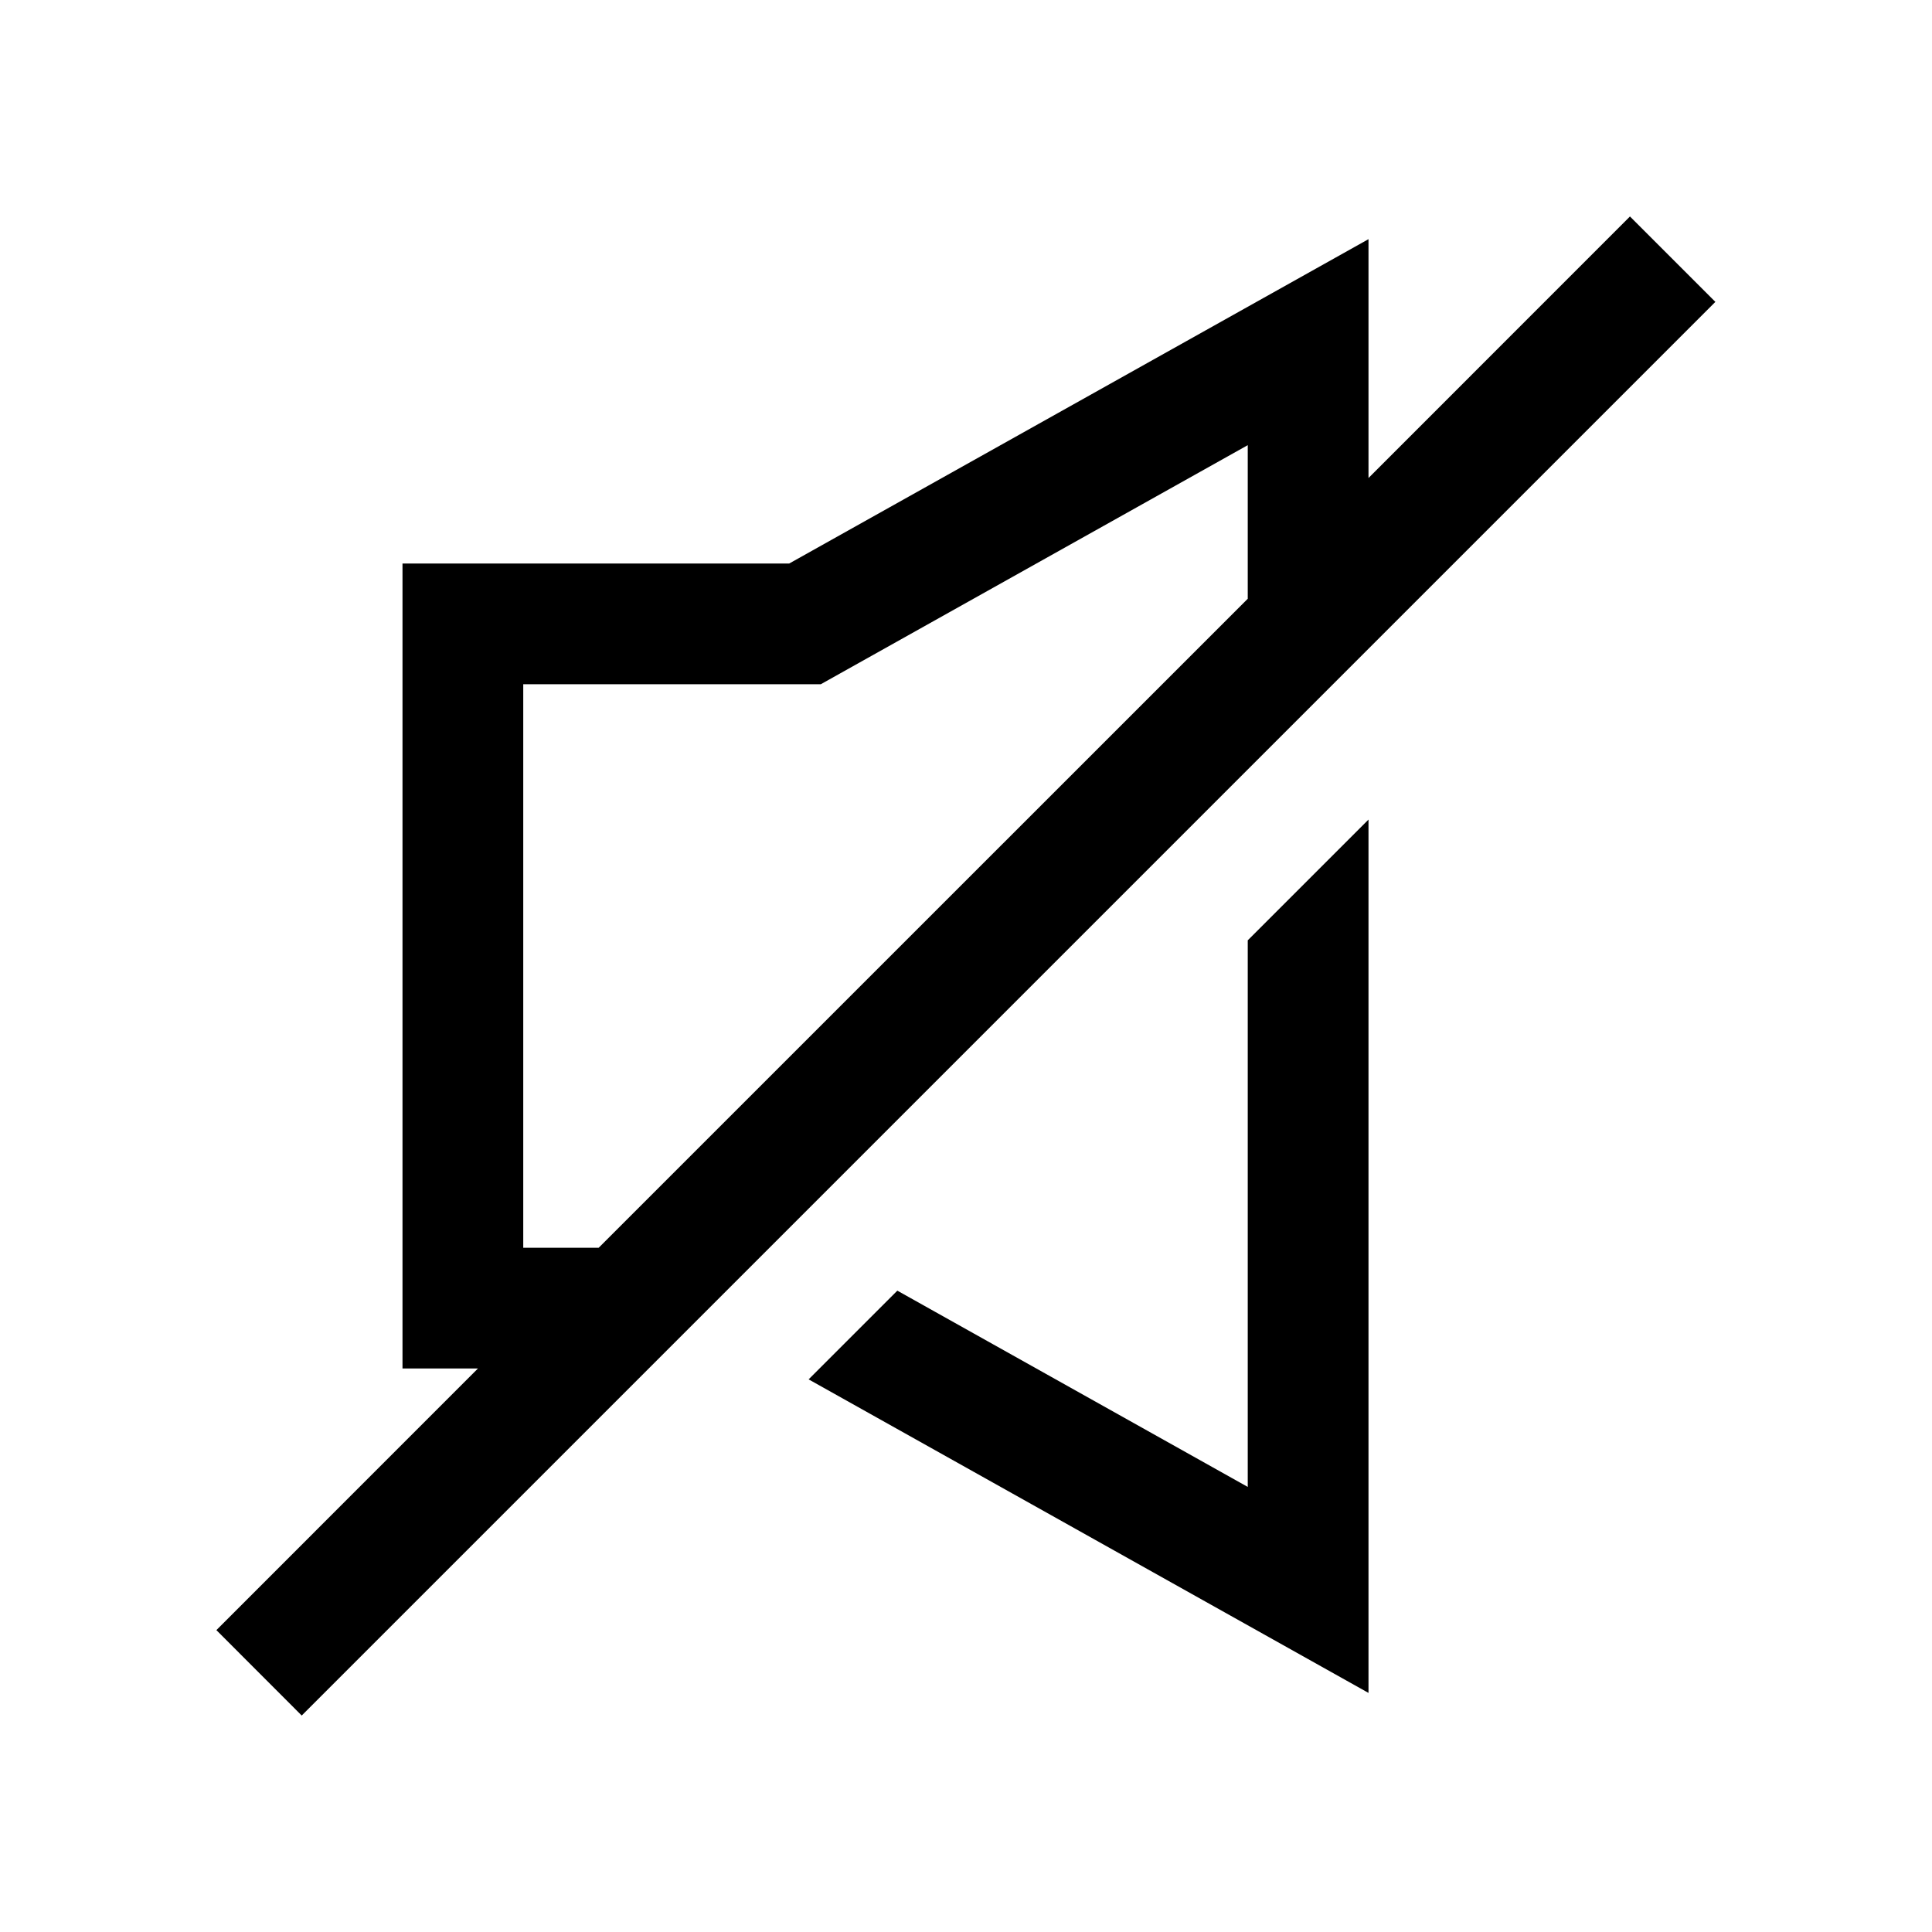 <svg width="24" height="24" viewBox="0 0 24 24" fill="none" xmlns="http://www.w3.org/2000/svg">
<path fill-rule="evenodd" clip-rule="evenodd" d="M3.748 21.311L21.309 3.75L20.248 2.689L17 5.938V2.971L9.804 7H5V17H5.937L2.688 20.25L3.748 21.311ZM7.437 15.5H6.5V8.5H10.196L15.5 5.53V7.438L7.437 15.5Z" fill="black"/>
<path d="M15.5 18.471L11.147 16.033L10.045 17.135L17 21.03V10.181L15.5 11.681V18.471Z" fill="black"/>
</svg>
